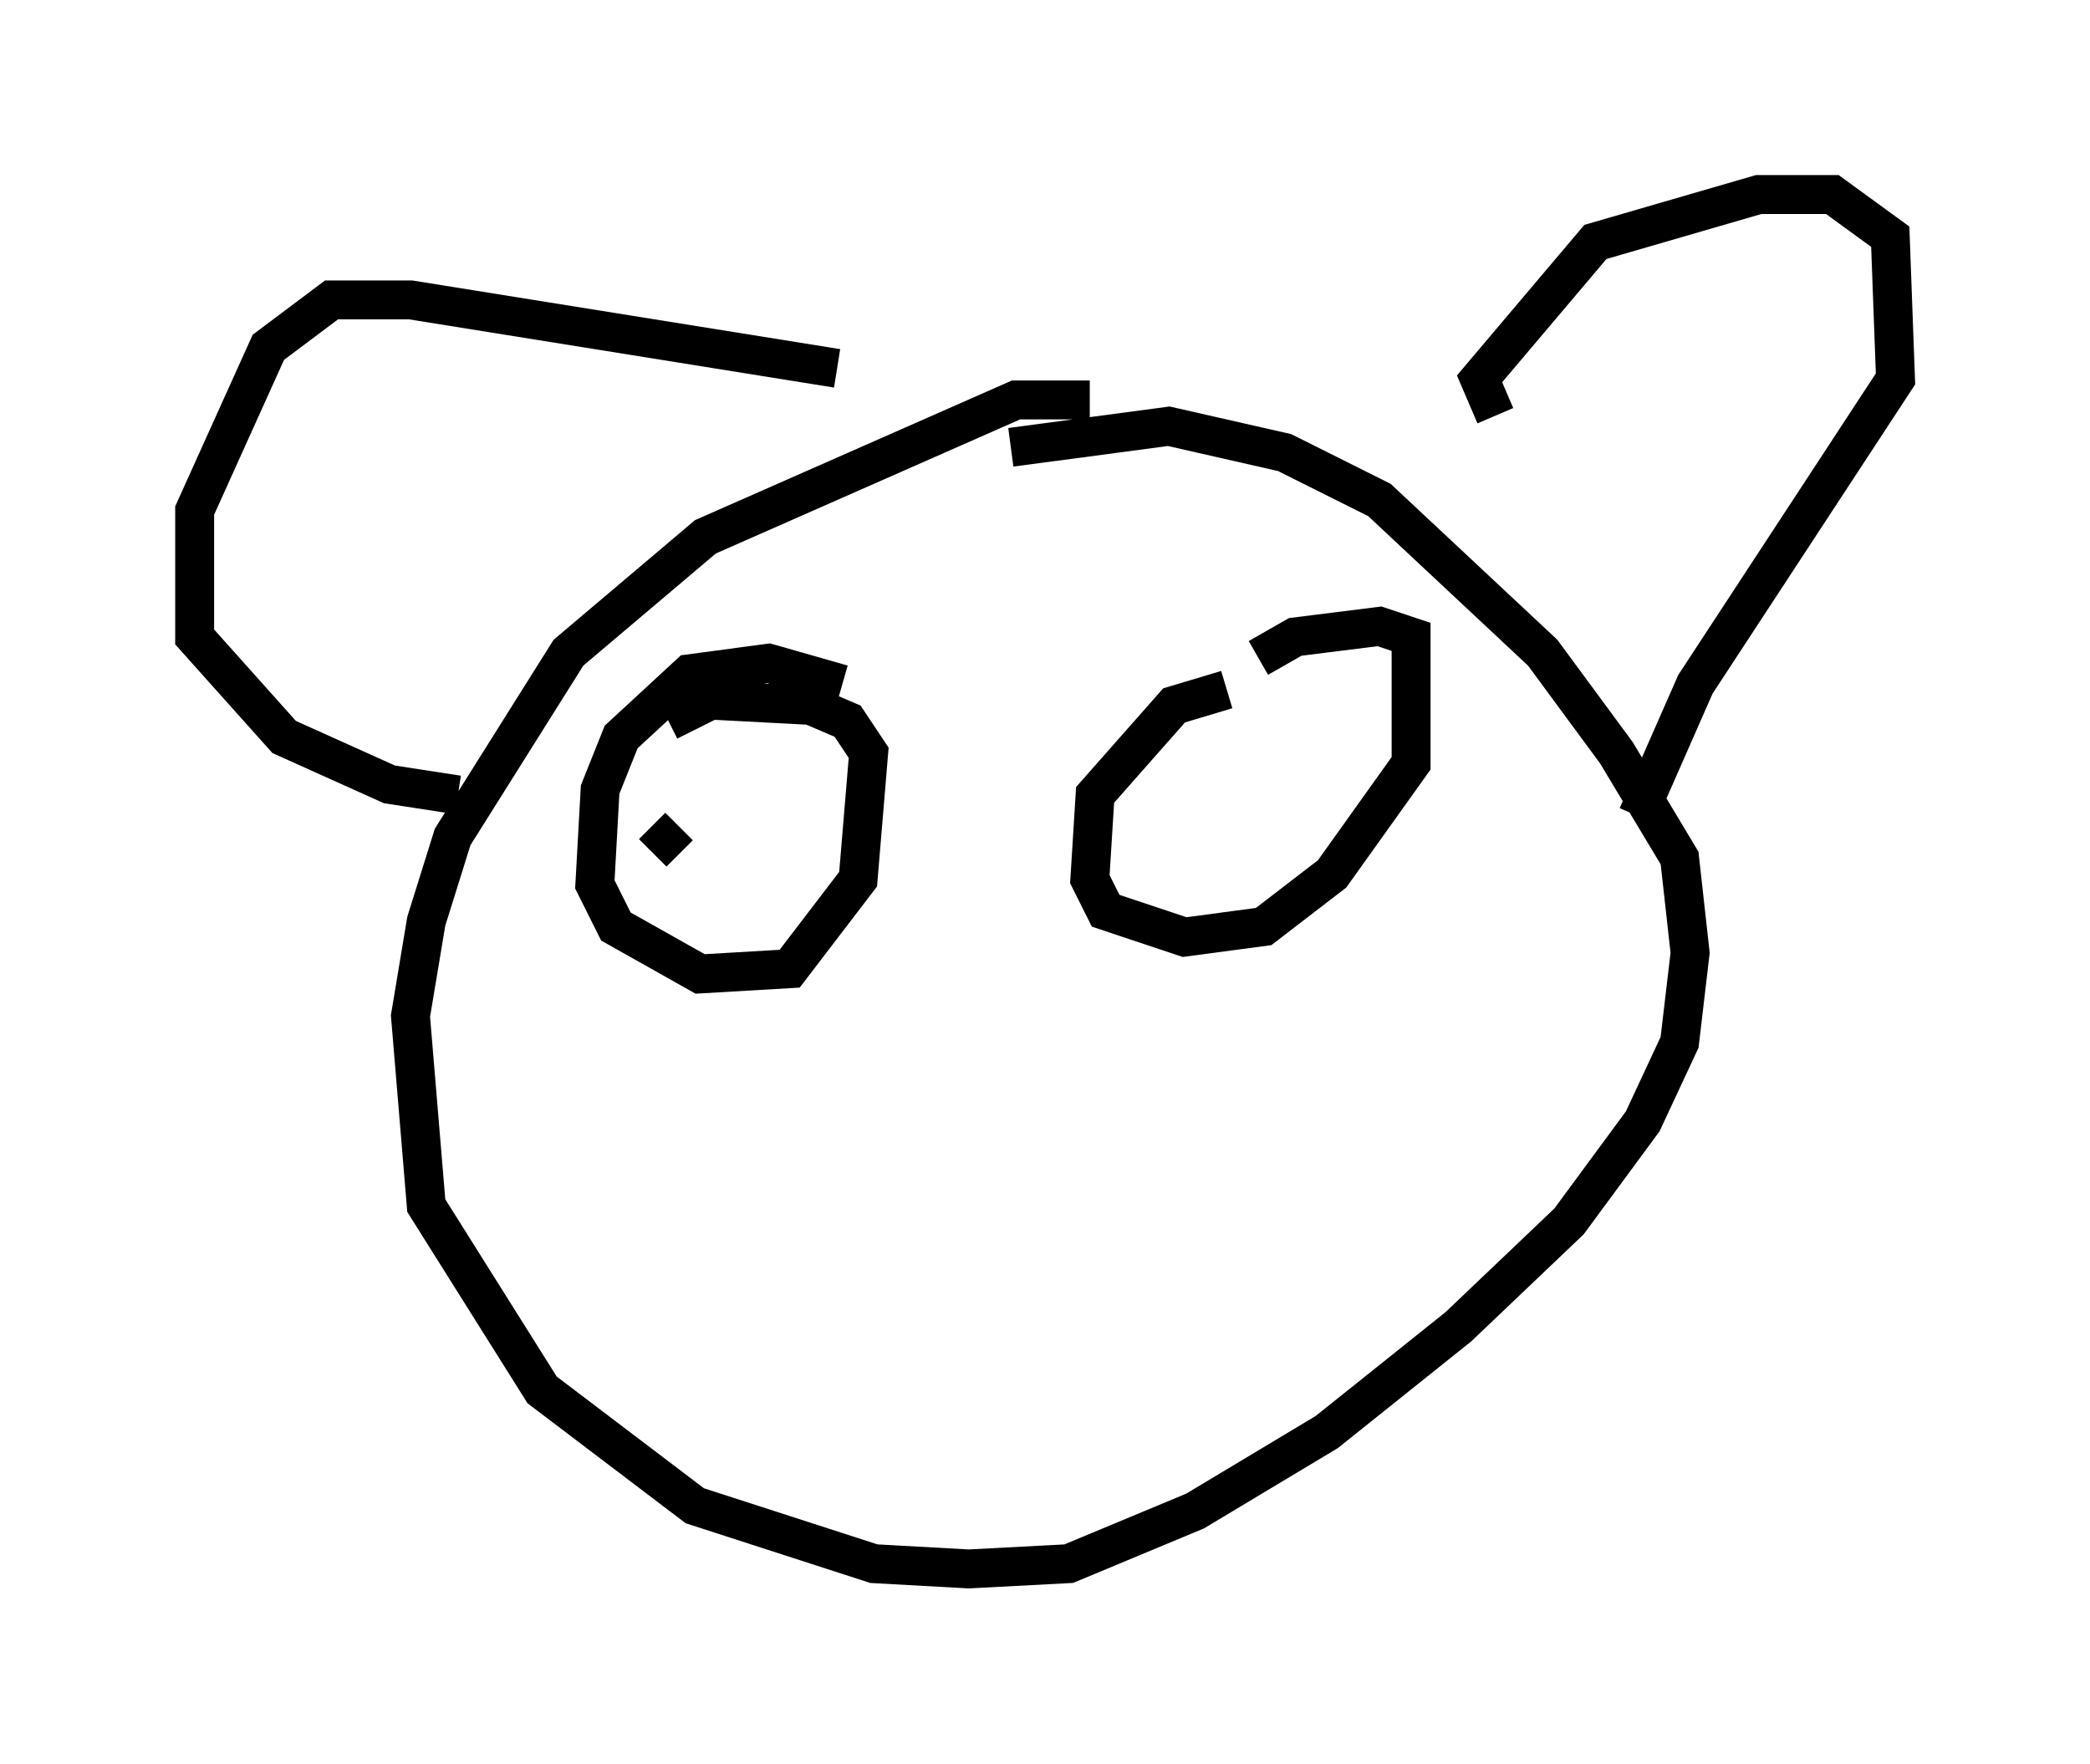 <?xml version="1.0" encoding="utf-8" ?>
<svg baseProfile="full" height="45.318" version="1.1" width="53.707" xmlns="http://www.w3.org/2000/svg" xmlns:ev="http://www.w3.org/2001/xml-events" xmlns:xlink="http://www.w3.org/1999/xlink"><defs /><rect fill="white" height="45.318" width="53.707" x="0" y="0" /><path d="M29.763, 11.36 m-1.759, -1.083 l-1.894, 0.0 -7.984, 3.518 l-3.518, 2.977 -2.977, 4.736 l-0.677, 2.165 -0.406, 2.436 l0.406, 4.871 2.977, 4.736 l3.924, 2.977 4.601, 1.488 l2.436, 0.135 2.571, -0.135 l3.248, -1.353 3.383, -2.03 l3.383, -2.706 2.842, -2.706 l1.894, -2.571 0.947, -2.03 l0.271, -2.3 -0.271, -2.436 l-1.624, -2.706 -1.894, -2.571 l-4.195, -3.924 -2.436, -1.218 l-2.977, -0.677 -4.059, 0.541 m-4.33, 6.089 l-1.894, -0.541 -2.03, 0.271 l-1.759, 1.624 -0.541, 1.353 l-0.135, 2.436 0.541, 1.083 l2.165, 1.218 2.3, -0.135 l1.759, -2.3 0.271, -3.248 l-0.541, -0.812 -0.947, -0.406 l-2.571, -0.135 -1.083, 0.541 m14.344, -0.812 l-1.353, 0.406 -2.03, 2.3 l-0.135, 2.165 0.406, 0.812 l2.03, 0.677 2.03, -0.271 l1.759, -1.353 2.03, -2.842 l0.0, -3.248 -0.812, -0.271 l-2.165, 0.271 -0.947, 0.541 m6.089, -6.225 l-0.406, -0.947 2.977, -3.518 l4.195, -1.218 1.894, 0.0 l1.488, 1.083 0.135, 3.654 l-5.142, 7.848 -1.488, 3.383 m-20.568, -11.502 l-10.961, -1.759 -2.03, 0.0 l-1.624, 1.218 -1.894, 4.195 l0.0, 3.248 2.3, 2.571 l2.706, 1.218 1.759, 0.271 m5.683, 0.812 l-0.677, 0.677 m14.614, -1.218 l0.0, 0.0 m-0.271, -1.218 l0.0, 0.0 " fill="none" stroke="black" stroke-width="1" /></svg>